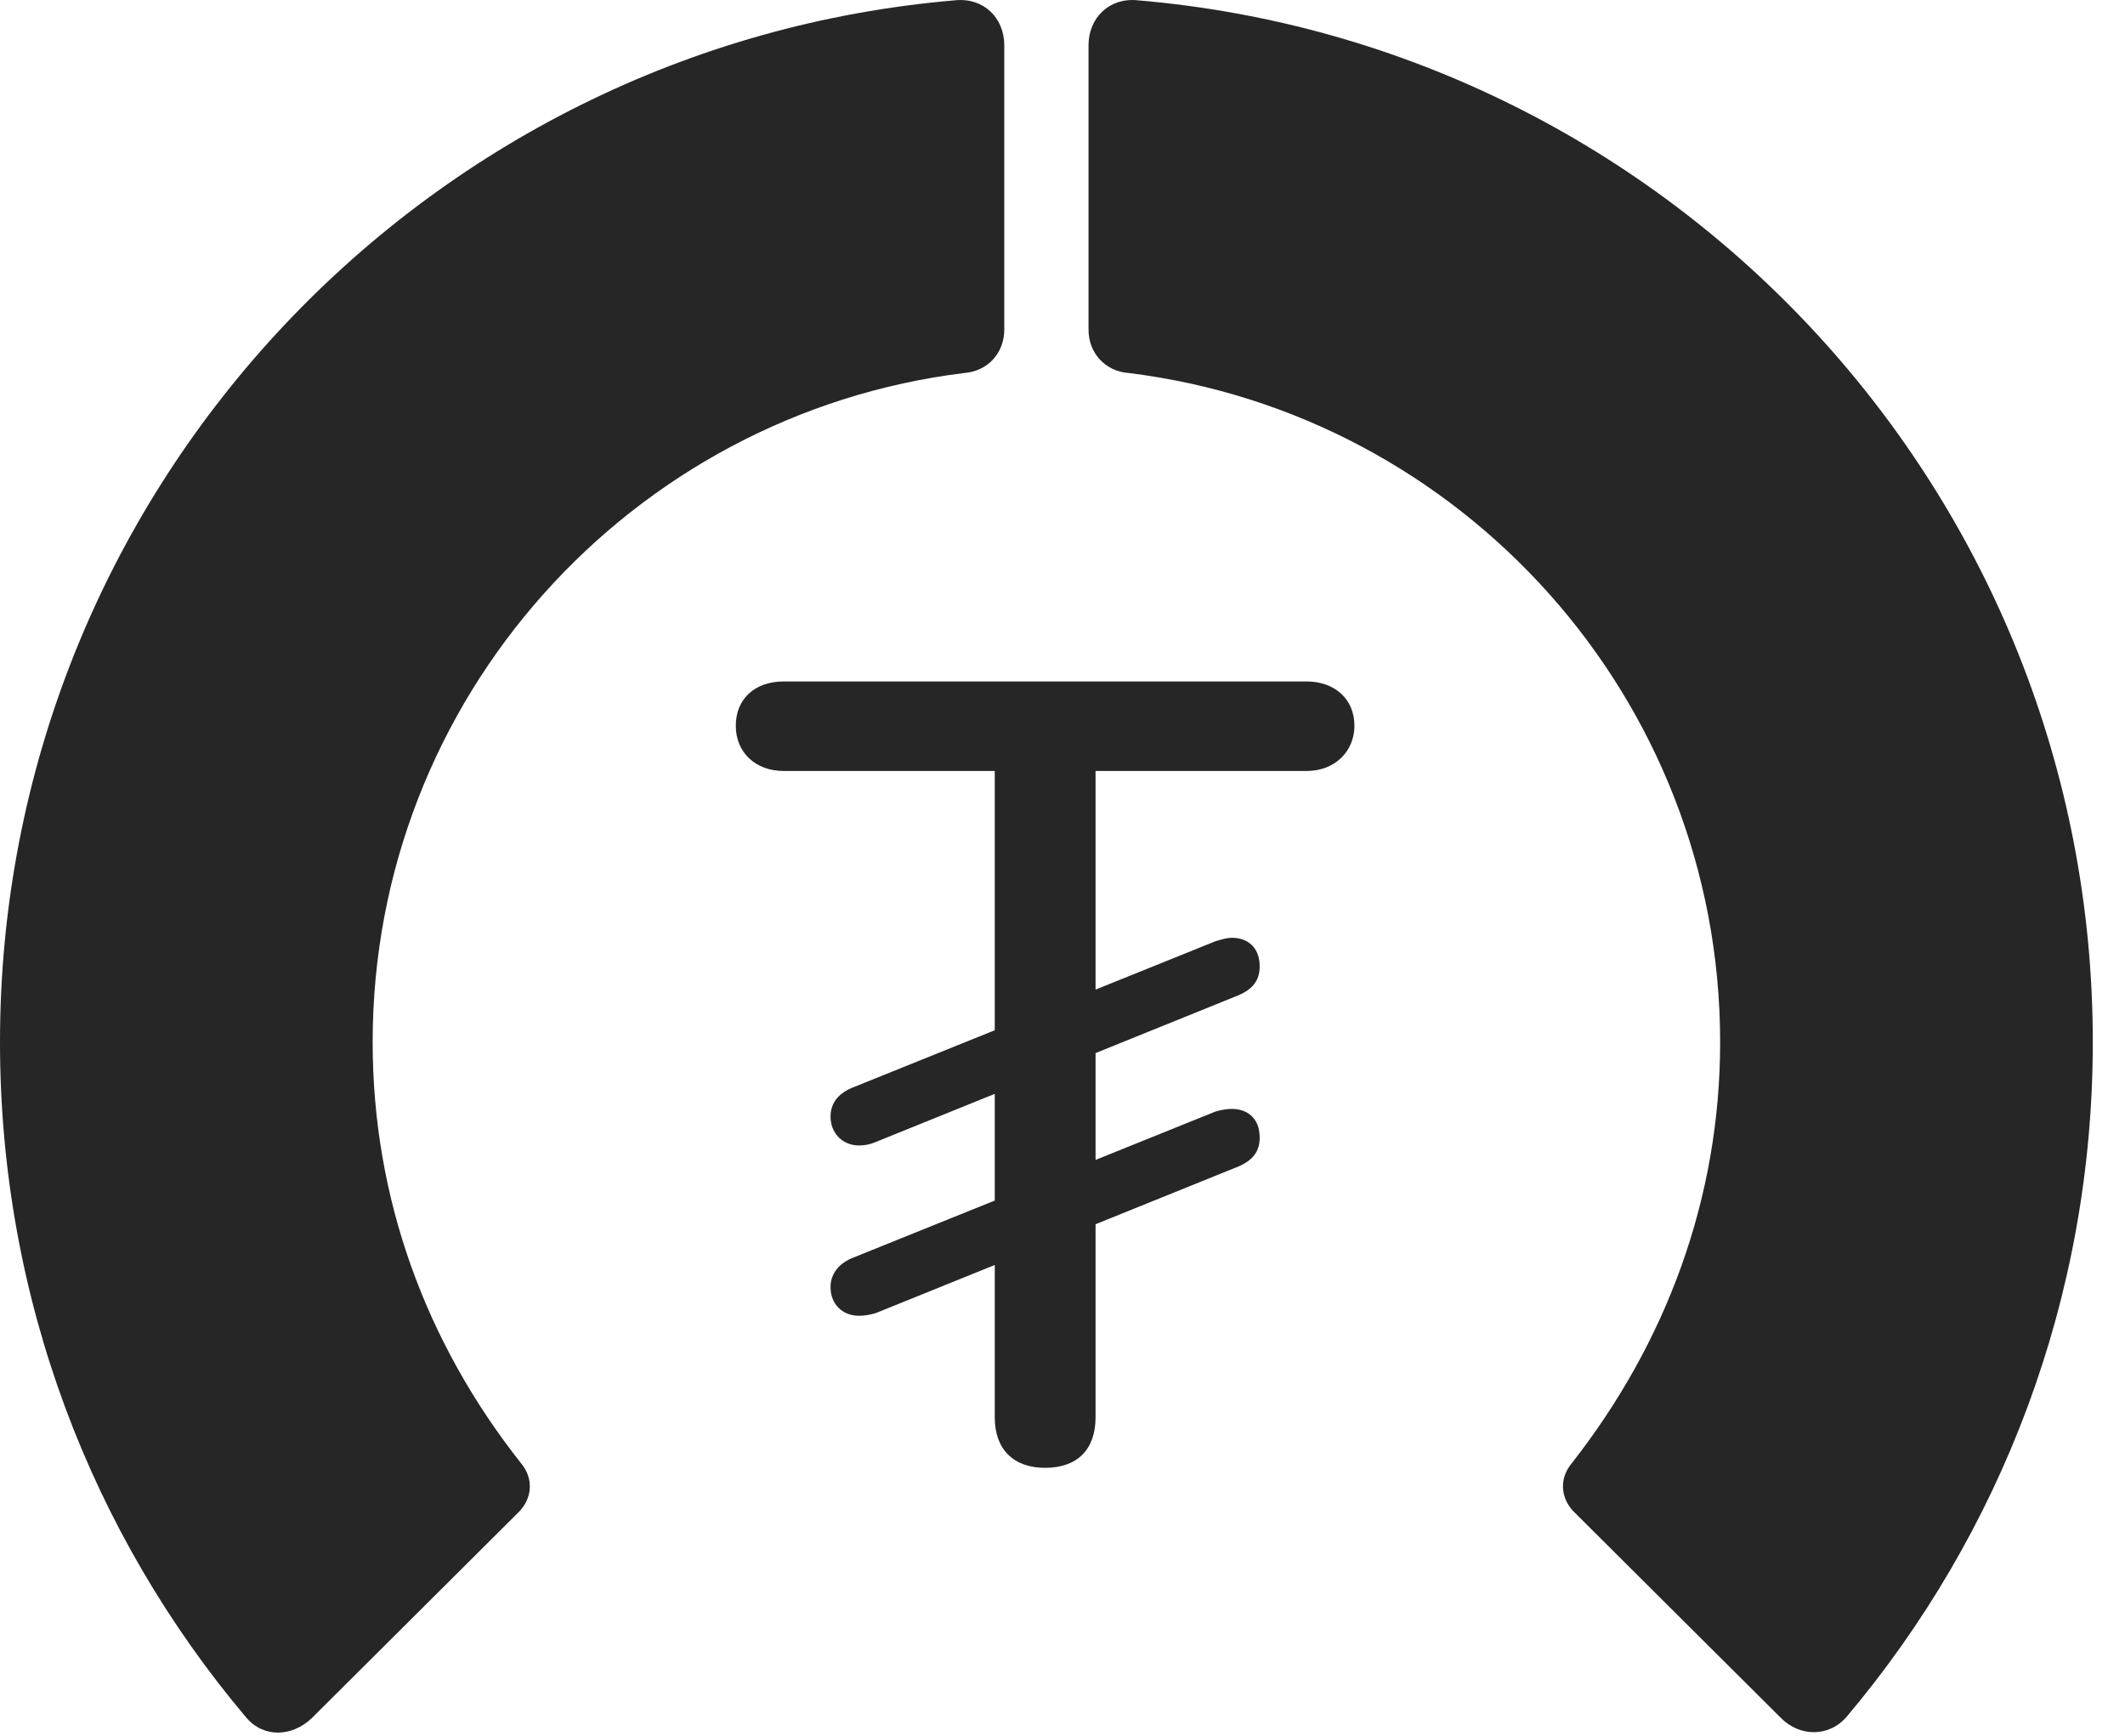 <?xml version="1.0" encoding="UTF-8"?>
<!--Generator: Apple Native CoreSVG 341-->
<!DOCTYPE svg
PUBLIC "-//W3C//DTD SVG 1.1//EN"
       "http://www.w3.org/Graphics/SVG/1.1/DTD/svg11.dtd">
<svg version="1.1" xmlns="http://www.w3.org/2000/svg" xmlns:xlink="http://www.w3.org/1999/xlink" viewBox="0 0 23.887 19.507">
 <g>
  <rect height="19.507" opacity="0" width="23.887" x="0" y="0"/>
  <path d="M23.525 11.712C23.525 5.559 18.799 0.51 12.783 0.003C12.471-0.027 12.236 0.198 12.236 0.51L12.236 3.704C12.236 3.967 12.422 4.172 12.685 4.192C16.426 4.651 19.336 7.844 19.336 11.712C19.336 13.469 18.73 15.091 17.666 16.448C17.529 16.614 17.539 16.829 17.686 16.985L20.02 19.309C20.234 19.524 20.566 19.524 20.762 19.29C22.49 17.239 23.525 14.592 23.525 11.712Z" fill="black" fill-opacity="0.85"/>
  <path d="M0 11.712C0 14.602 1.035 17.249 2.764 19.299C2.959 19.534 3.281 19.524 3.506 19.309L5.84 16.985C5.986 16.829 5.996 16.614 5.859 16.448C4.785 15.091 4.189 13.469 4.189 11.712C4.189 7.844 7.1 4.651 10.84 4.192C11.104 4.172 11.289 3.967 11.289 3.704L11.289 0.51C11.289 0.198 11.055-0.027 10.742 0.003C4.727 0.51 0 5.559 0 11.712Z" fill="black" fill-opacity="0.85"/>
  <path d="M11.748 16.497C12.109 16.497 12.315 16.292 12.315 15.93L12.315 8.665L14.688 8.665C15.01 8.665 15.225 8.44 15.225 8.157C15.225 7.854 15 7.659 14.688 7.659L8.809 7.659C8.486 7.659 8.271 7.854 8.271 8.157C8.271 8.46 8.496 8.665 8.809 8.665L11.182 8.665L11.182 15.93C11.182 16.292 11.396 16.497 11.748 16.497ZM9.658 12.874C9.717 12.874 9.775 12.864 9.844 12.835L13.926 11.184C14.082 11.116 14.16 11.018 14.16 10.862C14.16 10.637 14.014 10.54 13.848 10.54C13.789 10.54 13.73 10.559 13.662 10.579L9.57 12.229C9.414 12.297 9.336 12.405 9.336 12.551C9.336 12.727 9.463 12.874 9.658 12.874ZM9.658 14.788C9.717 14.788 9.775 14.778 9.844 14.758L13.926 13.108C14.082 13.04 14.16 12.942 14.16 12.786C14.16 12.561 14.014 12.463 13.848 12.463C13.789 12.463 13.73 12.473 13.662 12.493L9.57 14.143C9.414 14.212 9.336 14.329 9.336 14.466C9.336 14.651 9.463 14.788 9.658 14.788Z" fill="black" fill-opacity="0.85"/>
 </g>
</svg>

